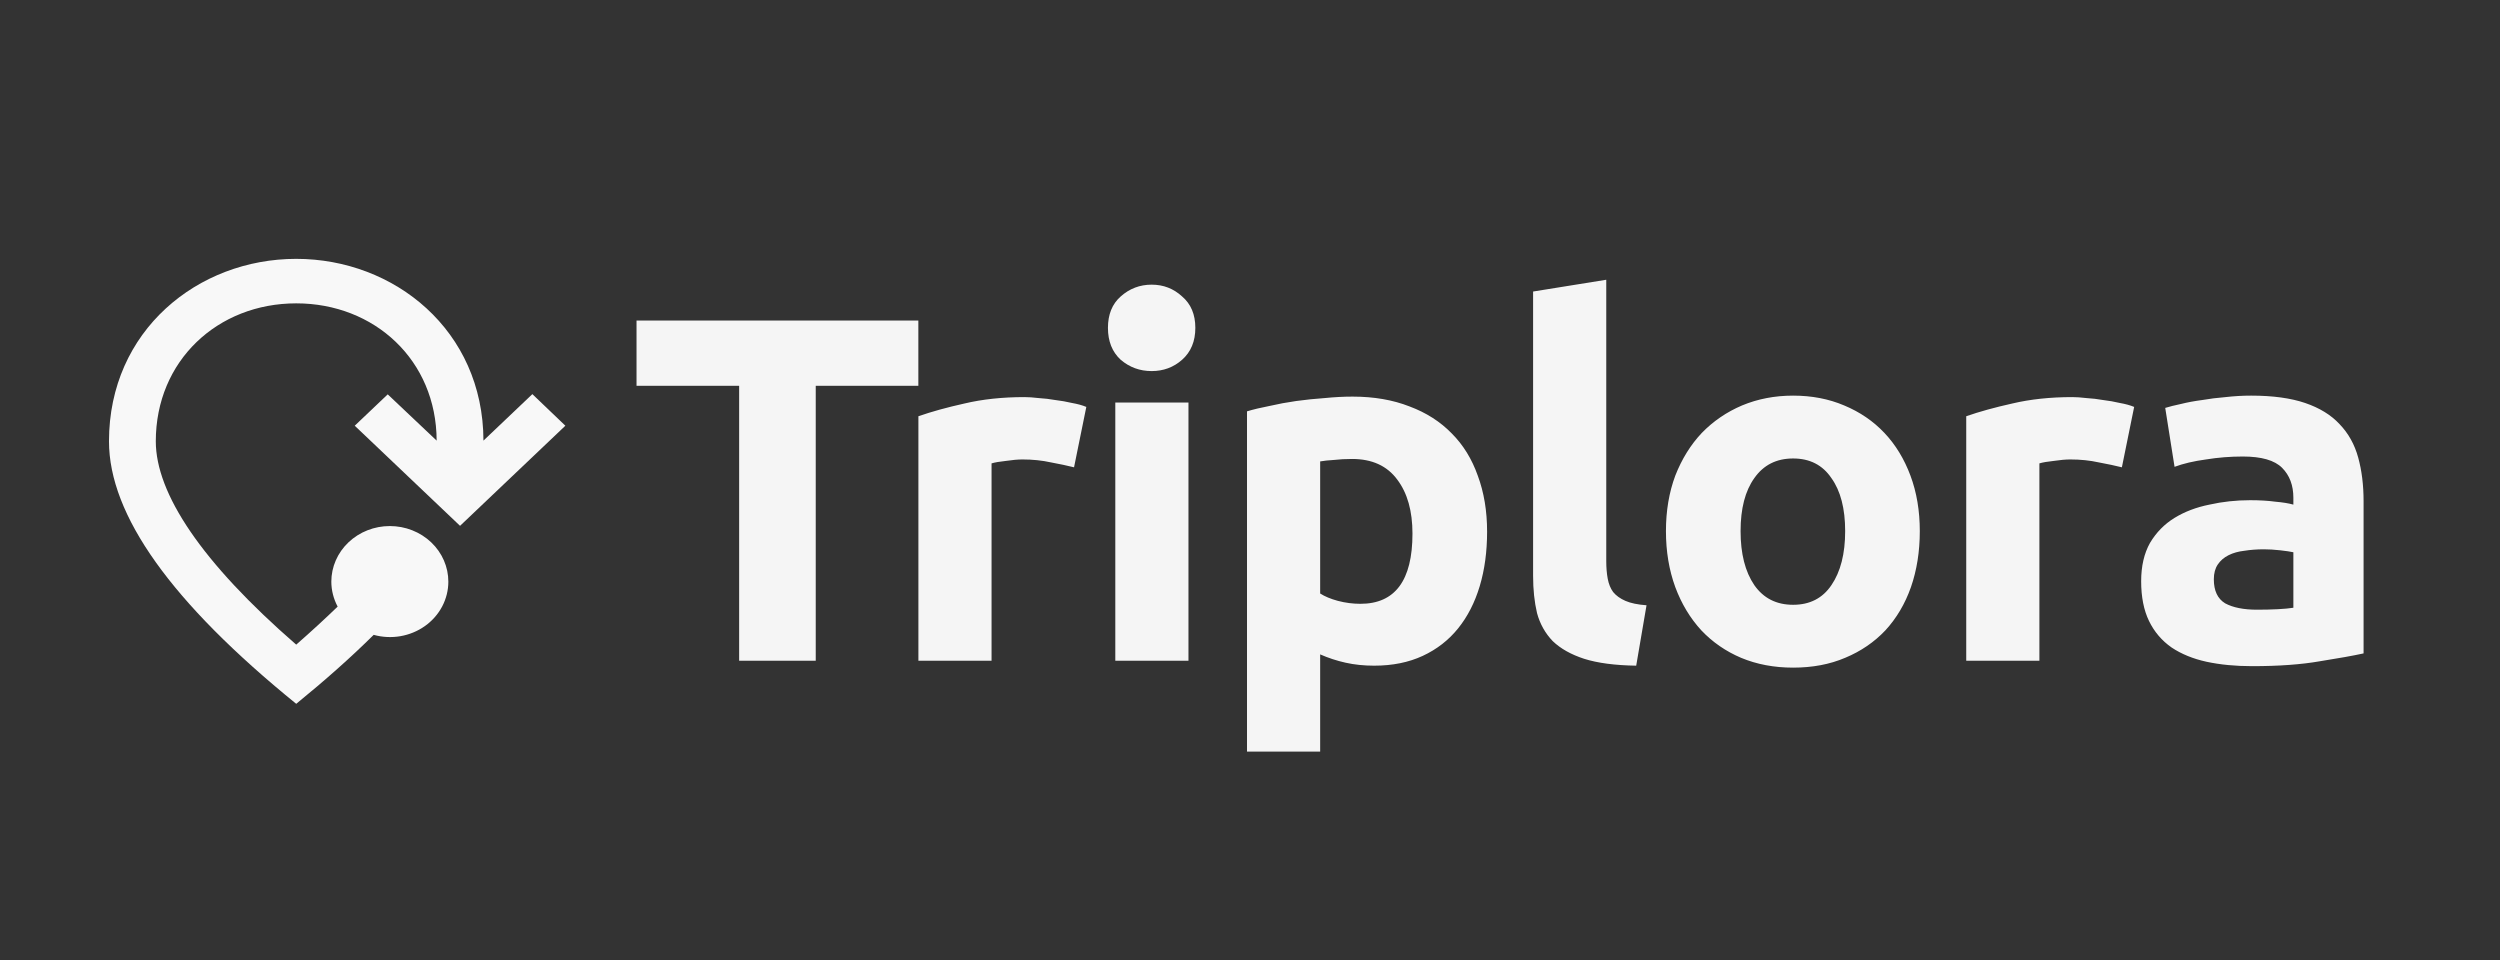 <svg width="367" height="141" viewBox="0 0 367 141" fill="none" xmlns="http://www.w3.org/2000/svg">
<rect x="0" y="0" width="367" height="141" fill="#333333" stroke="none"/>
<path d="M54.858 93.196C51.559 96.462 47.78 99.826 43.485 103.321C25.173 88.46 16 75.625 16 64.781C16 48.517 29.056 38 43.485 38C57.881 38 70.936 48.484 70.971 64.683L78.151 57.858L82.996 62.495L67.535 77.192L52.075 62.495L56.919 57.89L64.1 64.683C64.065 52.86 54.961 44.532 43.485 44.532C31.976 44.532 22.871 52.926 22.871 64.781C22.871 72.424 29.571 82.549 43.485 94.633C45.684 92.706 47.711 90.844 49.567 89.048C48.962 87.914 48.644 86.662 48.639 85.39C48.639 83.225 49.544 81.148 51.155 79.617C52.766 78.085 54.95 77.225 57.228 77.225C59.506 77.225 61.691 78.085 63.302 79.617C64.912 81.148 65.817 83.225 65.817 85.39C65.816 86.653 65.506 87.898 64.911 89.028C64.316 90.157 63.453 91.139 62.389 91.896C61.326 92.654 60.092 93.165 58.785 93.391C57.477 93.616 56.133 93.55 54.858 93.196Z" fill="#F8F8F8"/>
<path d="M134.814 47.05V56.636H119.75V97H108.506V56.636H93.442V47.05H134.814ZM157.669 68.601C156.708 68.361 155.579 68.121 154.282 67.88C152.984 67.592 151.591 67.448 150.101 67.448C149.428 67.448 148.612 67.52 147.651 67.664C146.738 67.76 146.041 67.88 145.56 68.025V97H134.821V61.105C136.743 60.432 139.001 59.808 141.596 59.231C144.239 58.606 147.17 58.294 150.39 58.294C150.966 58.294 151.663 58.342 152.48 58.438C153.297 58.486 154.114 58.582 154.93 58.727C155.747 58.823 156.564 58.967 157.381 59.159C158.198 59.303 158.895 59.495 159.471 59.736L157.669 68.601ZM174.467 97H163.727V59.087H174.467V97ZM175.476 48.131C175.476 50.101 174.827 51.663 173.53 52.816C172.28 53.921 170.791 54.474 169.061 54.474C167.331 54.474 165.817 53.921 164.52 52.816C163.27 51.663 162.646 50.101 162.646 48.131C162.646 46.161 163.27 44.623 164.52 43.518C165.817 42.365 167.331 41.788 169.061 41.788C170.791 41.788 172.28 42.365 173.53 43.518C174.827 44.623 175.476 46.161 175.476 48.131ZM207.351 78.332C207.351 75.016 206.606 72.373 205.116 70.403C203.627 68.385 201.416 67.376 198.485 67.376C197.524 67.376 196.635 67.424 195.818 67.52C195.001 67.568 194.329 67.64 193.8 67.736V87.125C194.473 87.558 195.338 87.918 196.395 88.207C197.5 88.495 198.605 88.639 199.71 88.639C204.804 88.639 207.351 85.203 207.351 78.332ZM218.306 78.043C218.306 80.975 217.946 83.642 217.225 86.044C216.505 88.447 215.447 90.513 214.054 92.243C212.66 93.973 210.931 95.318 208.864 96.279C206.798 97.24 204.419 97.721 201.729 97.721C200.239 97.721 198.845 97.577 197.548 97.288C196.251 97 195.001 96.592 193.8 96.063V110.334H183.06V60.384C184.021 60.096 185.127 59.832 186.376 59.592C187.625 59.303 188.923 59.063 190.268 58.871C191.662 58.678 193.055 58.534 194.449 58.438C195.89 58.294 197.26 58.222 198.557 58.222C201.681 58.222 204.468 58.703 206.918 59.664C209.369 60.577 211.435 61.898 213.117 63.628C214.799 65.31 216.072 67.376 216.937 69.827C217.85 72.277 218.306 75.016 218.306 78.043ZM240.195 97.721C237.072 97.673 234.525 97.336 232.555 96.712C230.633 96.087 229.095 95.222 227.942 94.117C226.837 92.964 226.068 91.594 225.636 90.008C225.251 88.375 225.059 86.549 225.059 84.531V42.797L235.799 41.068V82.368C235.799 83.329 235.871 84.194 236.015 84.963C236.159 85.732 236.423 86.38 236.808 86.909C237.24 87.438 237.841 87.87 238.61 88.207C239.378 88.543 240.412 88.759 241.709 88.855L240.195 97.721ZM281.826 77.971C281.826 80.951 281.393 83.69 280.528 86.188C279.663 88.639 278.414 90.753 276.78 92.531C275.146 94.261 273.176 95.606 270.87 96.567C268.611 97.529 266.065 98.009 263.229 98.009C260.442 98.009 257.896 97.529 255.589 96.567C253.331 95.606 251.385 94.261 249.751 92.531C248.117 90.753 246.844 88.639 245.931 86.188C245.018 83.69 244.561 80.951 244.561 77.971C244.561 74.992 245.018 72.277 245.931 69.827C246.892 67.376 248.189 65.286 249.823 63.556C251.505 61.826 253.475 60.48 255.733 59.52C258.04 58.558 260.539 58.078 263.229 58.078C265.968 58.078 268.467 58.558 270.726 59.52C273.032 60.48 275.002 61.826 276.636 63.556C278.27 65.286 279.543 67.376 280.456 69.827C281.369 72.277 281.826 74.992 281.826 77.971ZM270.87 77.971C270.87 74.656 270.197 72.061 268.852 70.187C267.554 68.265 265.68 67.304 263.229 67.304C260.779 67.304 258.881 68.265 257.535 70.187C256.19 72.061 255.517 74.656 255.517 77.971C255.517 81.287 256.19 83.93 257.535 85.9C258.881 87.822 260.779 88.783 263.229 88.783C265.68 88.783 267.554 87.822 268.852 85.9C270.197 83.93 270.87 81.287 270.87 77.971ZM311.492 68.601C310.531 68.361 309.402 68.121 308.104 67.88C306.807 67.592 305.413 67.448 303.924 67.448C303.251 67.448 302.434 67.52 301.473 67.664C300.56 67.76 299.863 67.88 299.383 68.025V97H288.643V61.105C290.565 60.432 292.824 59.808 295.419 59.231C298.061 58.606 300.993 58.294 304.212 58.294C304.789 58.294 305.486 58.342 306.302 58.438C307.119 58.486 307.936 58.582 308.753 58.727C309.57 58.823 310.387 58.967 311.204 59.159C312.021 59.303 312.717 59.495 313.294 59.736L311.492 68.601ZM331.333 89.504C332.391 89.504 333.4 89.48 334.361 89.432C335.322 89.384 336.091 89.312 336.667 89.216V81.071C336.235 80.975 335.586 80.879 334.721 80.782C333.856 80.686 333.063 80.638 332.342 80.638C331.333 80.638 330.372 80.71 329.459 80.855C328.594 80.951 327.826 81.167 327.153 81.503C326.48 81.84 325.952 82.296 325.567 82.873C325.183 83.449 324.99 84.17 324.99 85.035C324.99 86.717 325.543 87.894 326.648 88.567C327.802 89.192 329.363 89.504 331.333 89.504ZM330.468 58.078C333.64 58.078 336.283 58.438 338.397 59.159C340.511 59.88 342.193 60.913 343.442 62.258C344.74 63.604 345.653 65.238 346.181 67.16C346.71 69.082 346.974 71.22 346.974 73.575V95.919C345.437 96.255 343.298 96.64 340.559 97.072C337.82 97.553 334.505 97.793 330.613 97.793C328.162 97.793 325.928 97.577 323.909 97.144C321.939 96.712 320.233 96.015 318.792 95.054C317.35 94.045 316.245 92.747 315.476 91.162C314.707 89.576 314.323 87.63 314.323 85.323C314.323 83.113 314.755 81.239 315.62 79.701C316.533 78.164 317.735 76.938 319.224 76.025C320.714 75.112 322.42 74.464 324.342 74.079C326.264 73.647 328.258 73.43 330.324 73.43C331.718 73.43 332.943 73.503 334 73.647C335.105 73.743 335.994 73.887 336.667 74.079V73.07C336.667 71.244 336.115 69.779 335.009 68.673C333.904 67.568 331.982 67.016 329.243 67.016C327.417 67.016 325.615 67.16 323.837 67.448C322.059 67.688 320.522 68.049 319.224 68.529L317.855 59.88C318.479 59.688 319.248 59.495 320.161 59.303C321.122 59.063 322.155 58.871 323.261 58.727C324.366 58.534 325.519 58.39 326.72 58.294C327.97 58.15 329.219 58.078 330.468 58.078Z" fill="#F5F5F5"/>
</svg>
